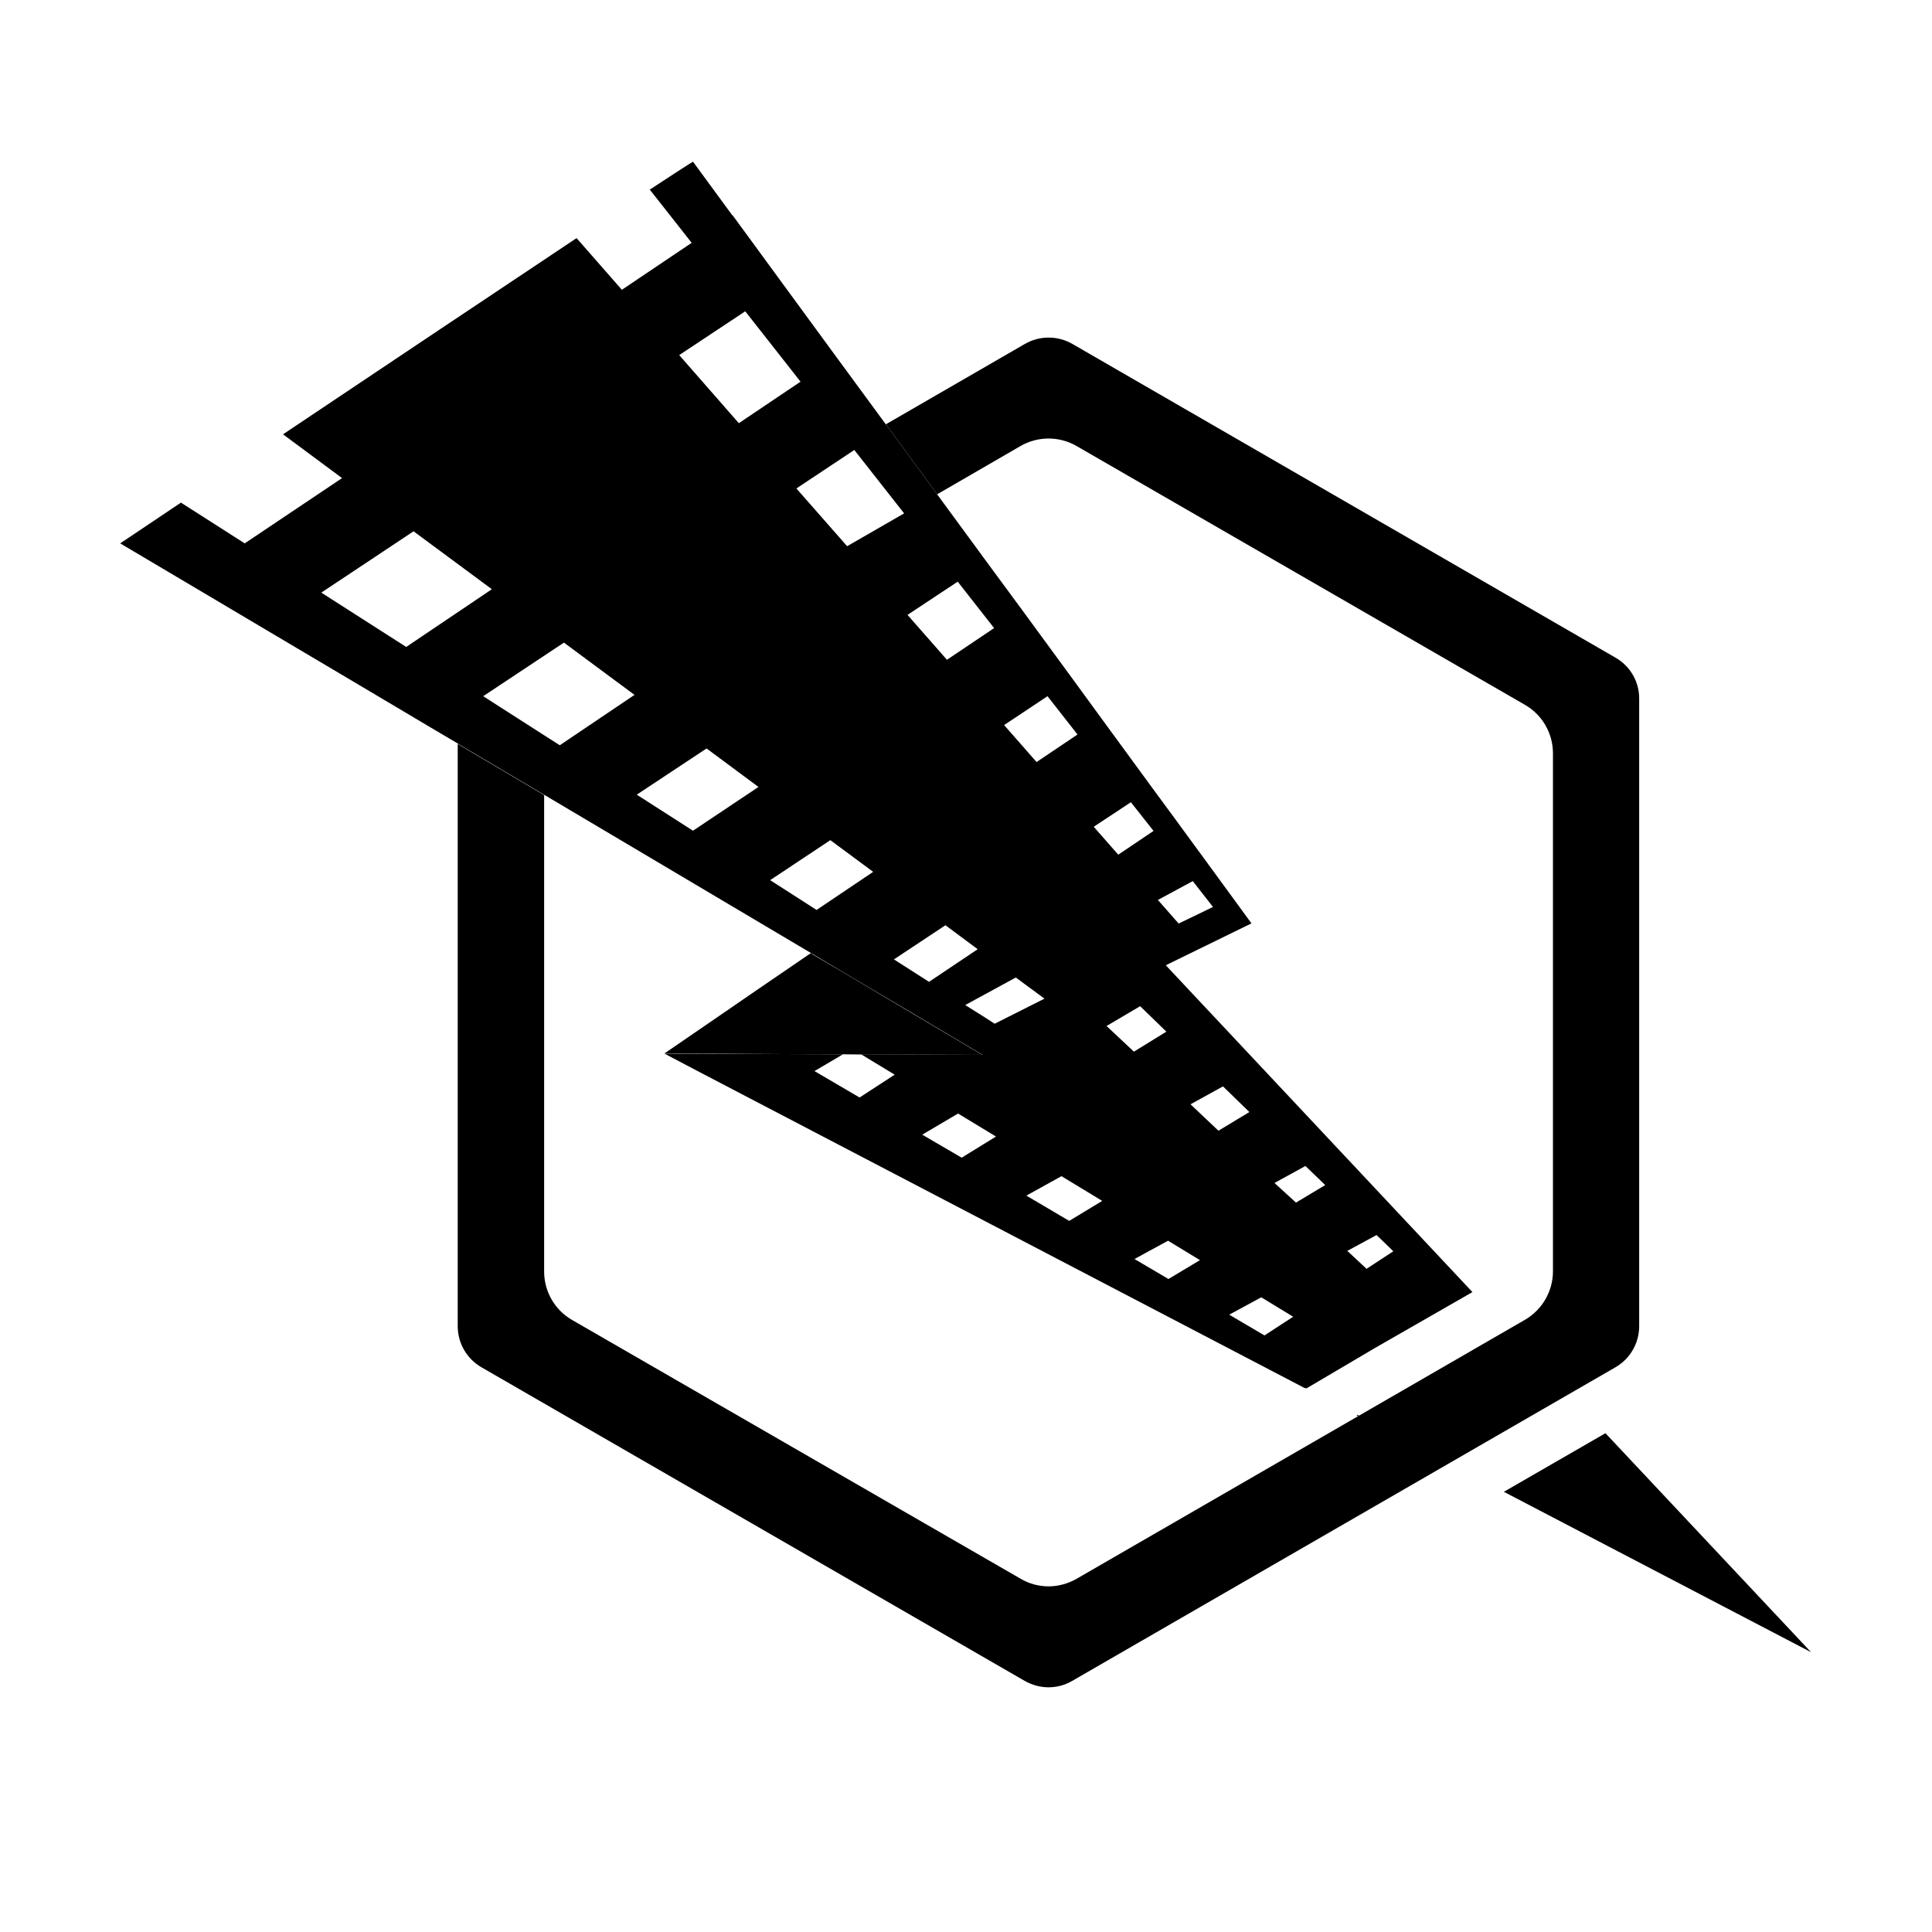 <?xml version="1.0" standalone="no"?><!DOCTYPE svg PUBLIC "-//W3C//DTD SVG 1.1//EN" "http://www.w3.org/Graphics/SVG/1.1/DTD/svg11.dtd"><svg class="icon" width="200px" height="200.00px" viewBox="0 0 1024 1024" version="1.1" xmlns="http://www.w3.org/2000/svg"><path d="M850.9 759.6l-0.1 0.1-53.4 30.8-0.3 0.2 162.8 85zM504.6 549.6l-21.1-12.5L448 516l-16.9-9.9-1.3-0.9h-0.1l-29.1 19.9-19.2 13.2-29.3 20.1 17.2 9-17.2-9 30.7 0.1 33.3 0.2 30.5 0.1 9.5 0.1 34.2 0.1 30.3 0.1z"  /><path d="M663.3 489.4l-20.6-28.2-20.5-28-11.4-15.5-27-36.9-15.1-20.7-27.1-37-18.5-25.1-26.4-36-0.7-1-25.2-34.4-1.3-1.7-26-35.4-27.9-38.1-27.3-37.3-0.1 0.1-20.9-28.5c-1.8 1-10.1 6.4-22.9 14.8l22.2 28.2-37 24.9-24-27.4c-44.9 29.9-106 70.8-155.6 104l31.3 23.2-51.6 34.6-33.8-21.6C76.1 279.7 63.7 288 63.7 288l35.1 20.8 42 24.9 46.9 27.8 42.1 25 12.9 7.6v0.1l45.8 27.1 141.3 83.8 0.1 0.1 1.4 0.8 16.8 10 35.5 21 21.2 12.6 16 9.5-30.3-0.1-34.1-0.2 17.8 10.8-18.6 12.1-23.9-14 15.1-8.9-30.5-0.1-33.3-0.1-30.7-0.1 17.1 9 22.4 11.7 299.7 156.5 0.3-0.1 0.6 0.3 36.8-21.7 51.1-29.3 0.1-0.1-162.5-173.2 45.4-22.2zM632.2 467l10.7 13.7-7.2 3.5-11 5.3-7.9-9-3.1-3.5 18.5-10z m-32.8-41.8l12 15.2-18.7 12.6-13-14.8 19.7-13zM555.2 369l15.9 20.3-21.7 14.6-17.2-19.6 23-15.3z m-47.6-60.7l19.3 24.6-25 16.8-20.9-23.8 26.6-17.6z m-54.8-69.8l26.4 33.6-30.2 17.4-26.9-30.6 30.7-20.4zM395 165l29.3 37.3-32.7 22-31.6-36.1 35-23.2zM215.3 342.9l-45-28.8 48.9-32.5 41.5 30.7-45.4 30.6z m81.4 52.1l-6.9-4.4-33.7-21.6 42.8-28.4 27 20 10.4 7.7-39.6 26.7z m70.6 45.3l-29.8-19.1 37-24.5 27.5 20.4-34.7 23.2z m65.5 42l-24.6-15.8 31.9-21.2 22.7 16.8-30 20.2z m59.6 38.1l-18.6-11.9 27.3-18.1 17.1 12.7-25.8 17.3z m19.2 12.3l26.8-14.6 6.9 5.1 8.3 6.1-26.4 13.3-5.9-3.8-9.7-6.1z m-1.9 80.9l-20.9-12.2 19-11.2 20.1 12.2-18.2 11.2z m57 33.5L544 633.7l18.6-10.3 21.6 13.1-17.5 10.6z m162.9 7.5l8.9 8.6-14.2 9.3-10.2-9.5 15.5-8.4zM691.9 618l10.5 10.1-15.5 9.3-11.4-10.4 16.4-9z m-6.5 79.9l-15.2 9.9-18.7-11 17-9.2 16.9 10.3z m-37.2-122.1l14 13.6-16.4 9.9-14.8-14 17.2-9.5zM636 667.9l-16.7 10-18-10.6 17.8-9.7 16.9 10.3z m-17.8-121.1L601 557.4l-14.5-13.6 17.8-10.5 13.9 13.5zM719.6 749.9h-0.1l-0.2 0.2-0.3 0.1 0.8 0.4v0.1l0.3-0.2 0.2-0.2h0.1-0.1z"  /><path d="M856.3 348.6L568.4 182.3c-7.8-4.5-17.4-4.5-25.2 0l-73.7 42.6 1.3 1.7L496 261l0.7 1 44.2-25.6c9.2-5.3 20.5-5.3 29.7 0l237.7 137.2c9.2 5.3 14.8 15.1 14.8 25.7v274.5c0 10.6-5.7 20.4-14.8 25.7L570.6 836.8c-4.6 2.6-9.7 4-14.8 4-5.1 0-10.2-1.3-14.8-4L303.2 699.6c-9.2-5.3-14.8-15.1-14.8-25.7V421.4l-45.8-27.1v-0.1 308.7c0 9 4.8 17.3 12.6 21.8l287.9 166.2c3.9 2.2 8.3 3.4 12.6 3.4 4.4 0 8.7-1.1 12.6-3.4l287.9-166.2c7.8-4.5 12.6-12.8 12.6-21.8V370.4c0.1-9-4.7-17.3-12.5-21.8z"  /></svg>
